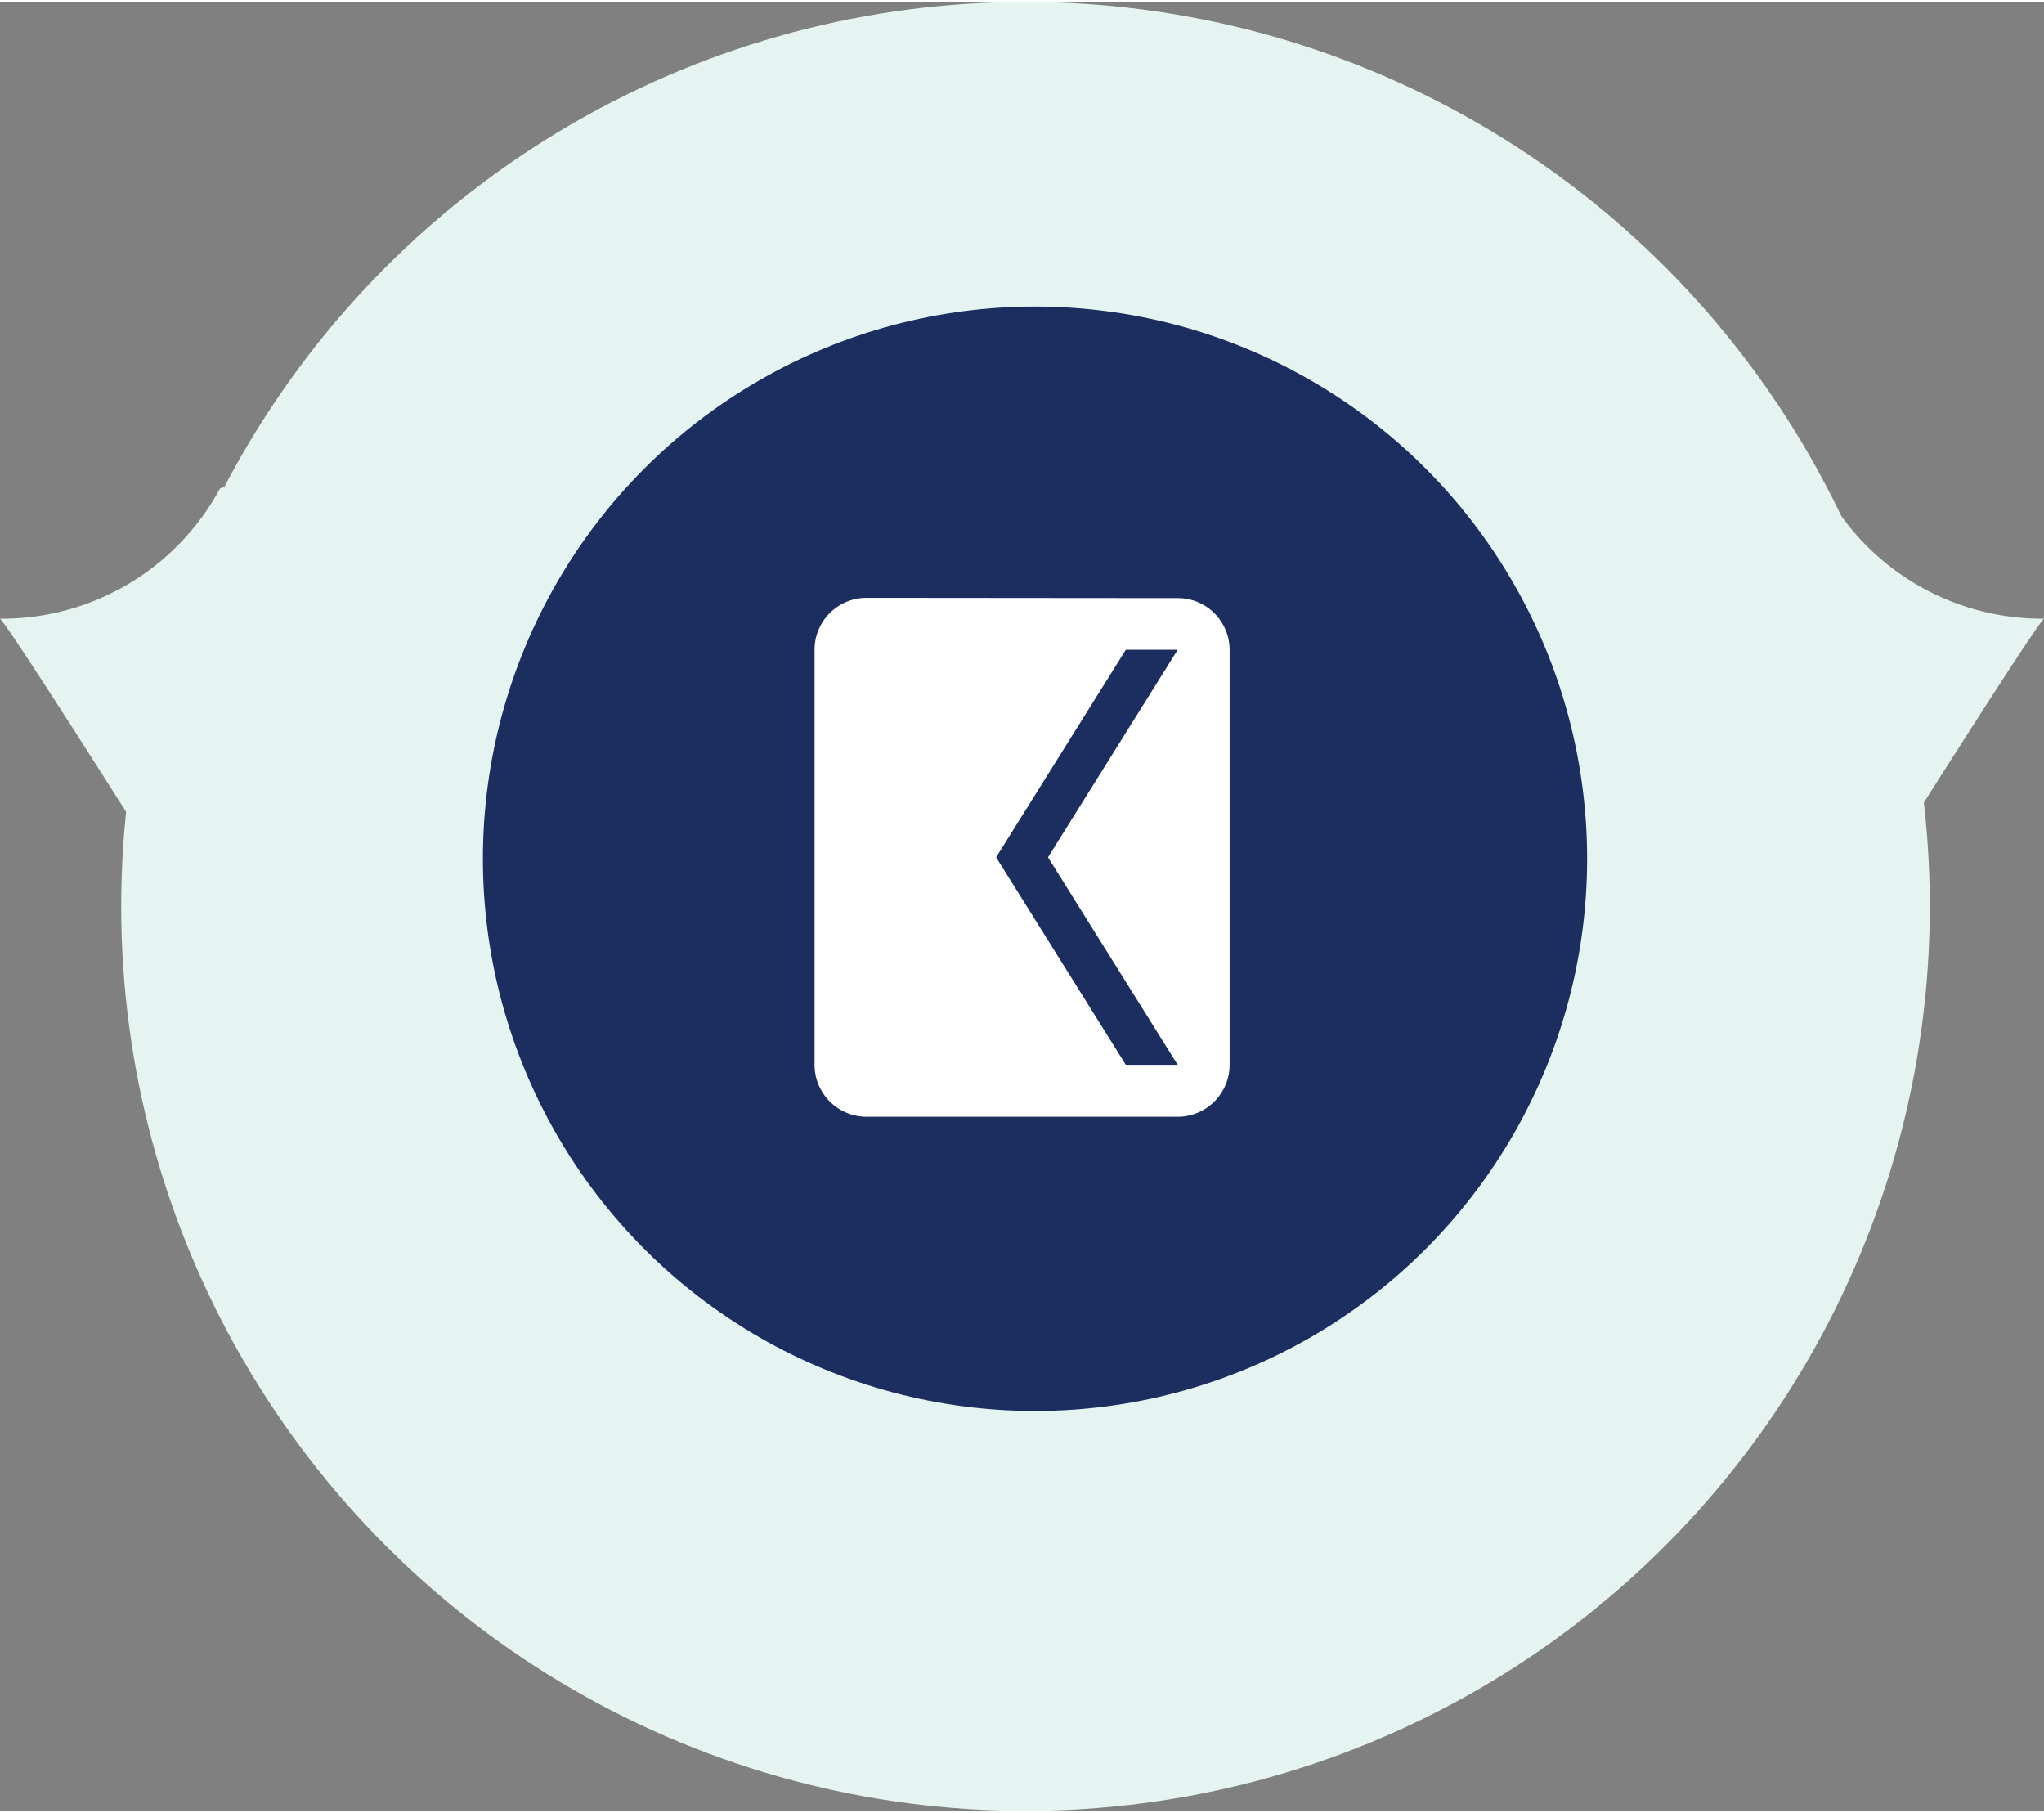 <svg xmlns="http://www.w3.org/2000/svg" width="175.19" height="155.337" viewBox="0 0 68.19 60.337">
  <rect x="0" y="0" width="68.19" height="60.337" fill="#808080" stroke="none"/>
  <g id="Group_708" data-name="Group 708">
    <g id="Group_594" data-name="Group 594">
      <g id="Group_650" data-name="Group 650">
        <g id="Group_588" data-name="Group 588" transform="translate(4.043)">
          <circle id="Ellipse_1" data-name="Ellipse 1" cx="30.169" cy="30.169" r="30.169" fill="#e5f4f1"/>
        </g>
        <path id="Path_639" data-name="Path 639" d="M13.216,4.628a8.272,8.272,0,0,0,7.34,4.343c-.435.372-9.244,14.433-9.244,14.433L0,0Z" transform="translate(47.635 11.602)" fill="#e5f4f1"/>
        <path id="Path_665" data-name="Path 665" d="M7.34,4.628A8.271,8.271,0,0,1,0,8.971C.435,9.343,9.244,23.4,9.244,23.4L20.556,0Z" transform="translate(0 11.602)" fill="#e5f4f1"/>
      </g>
    </g>
    <g id="Group_649" data-name="Group 649" transform="translate(16.11 10.162)">
      <circle id="Ellipse_3" data-name="Ellipse 3" cx="18.419" cy="18.419" r="18.419" fill="#1c2e5f"/>
    </g>
  </g>
  <path id="Icon_material-email" data-name="Icon material-email" d="M15.578,0H1.731A1.729,1.729,0,0,0,.009,1.731L0,12.116a1.736,1.736,0,0,0,1.731,1.731H15.578a1.736,1.736,0,0,0,1.731-1.731V1.731A1.736,1.736,0,0,0,15.578,0Zm0,3.462L8.654,7.789,1.731,3.462V1.731L8.654,6.058l6.924-4.327Z" transform="translate(41.021 19.877) rotate(90)" fill="#fff"/>
</svg>
